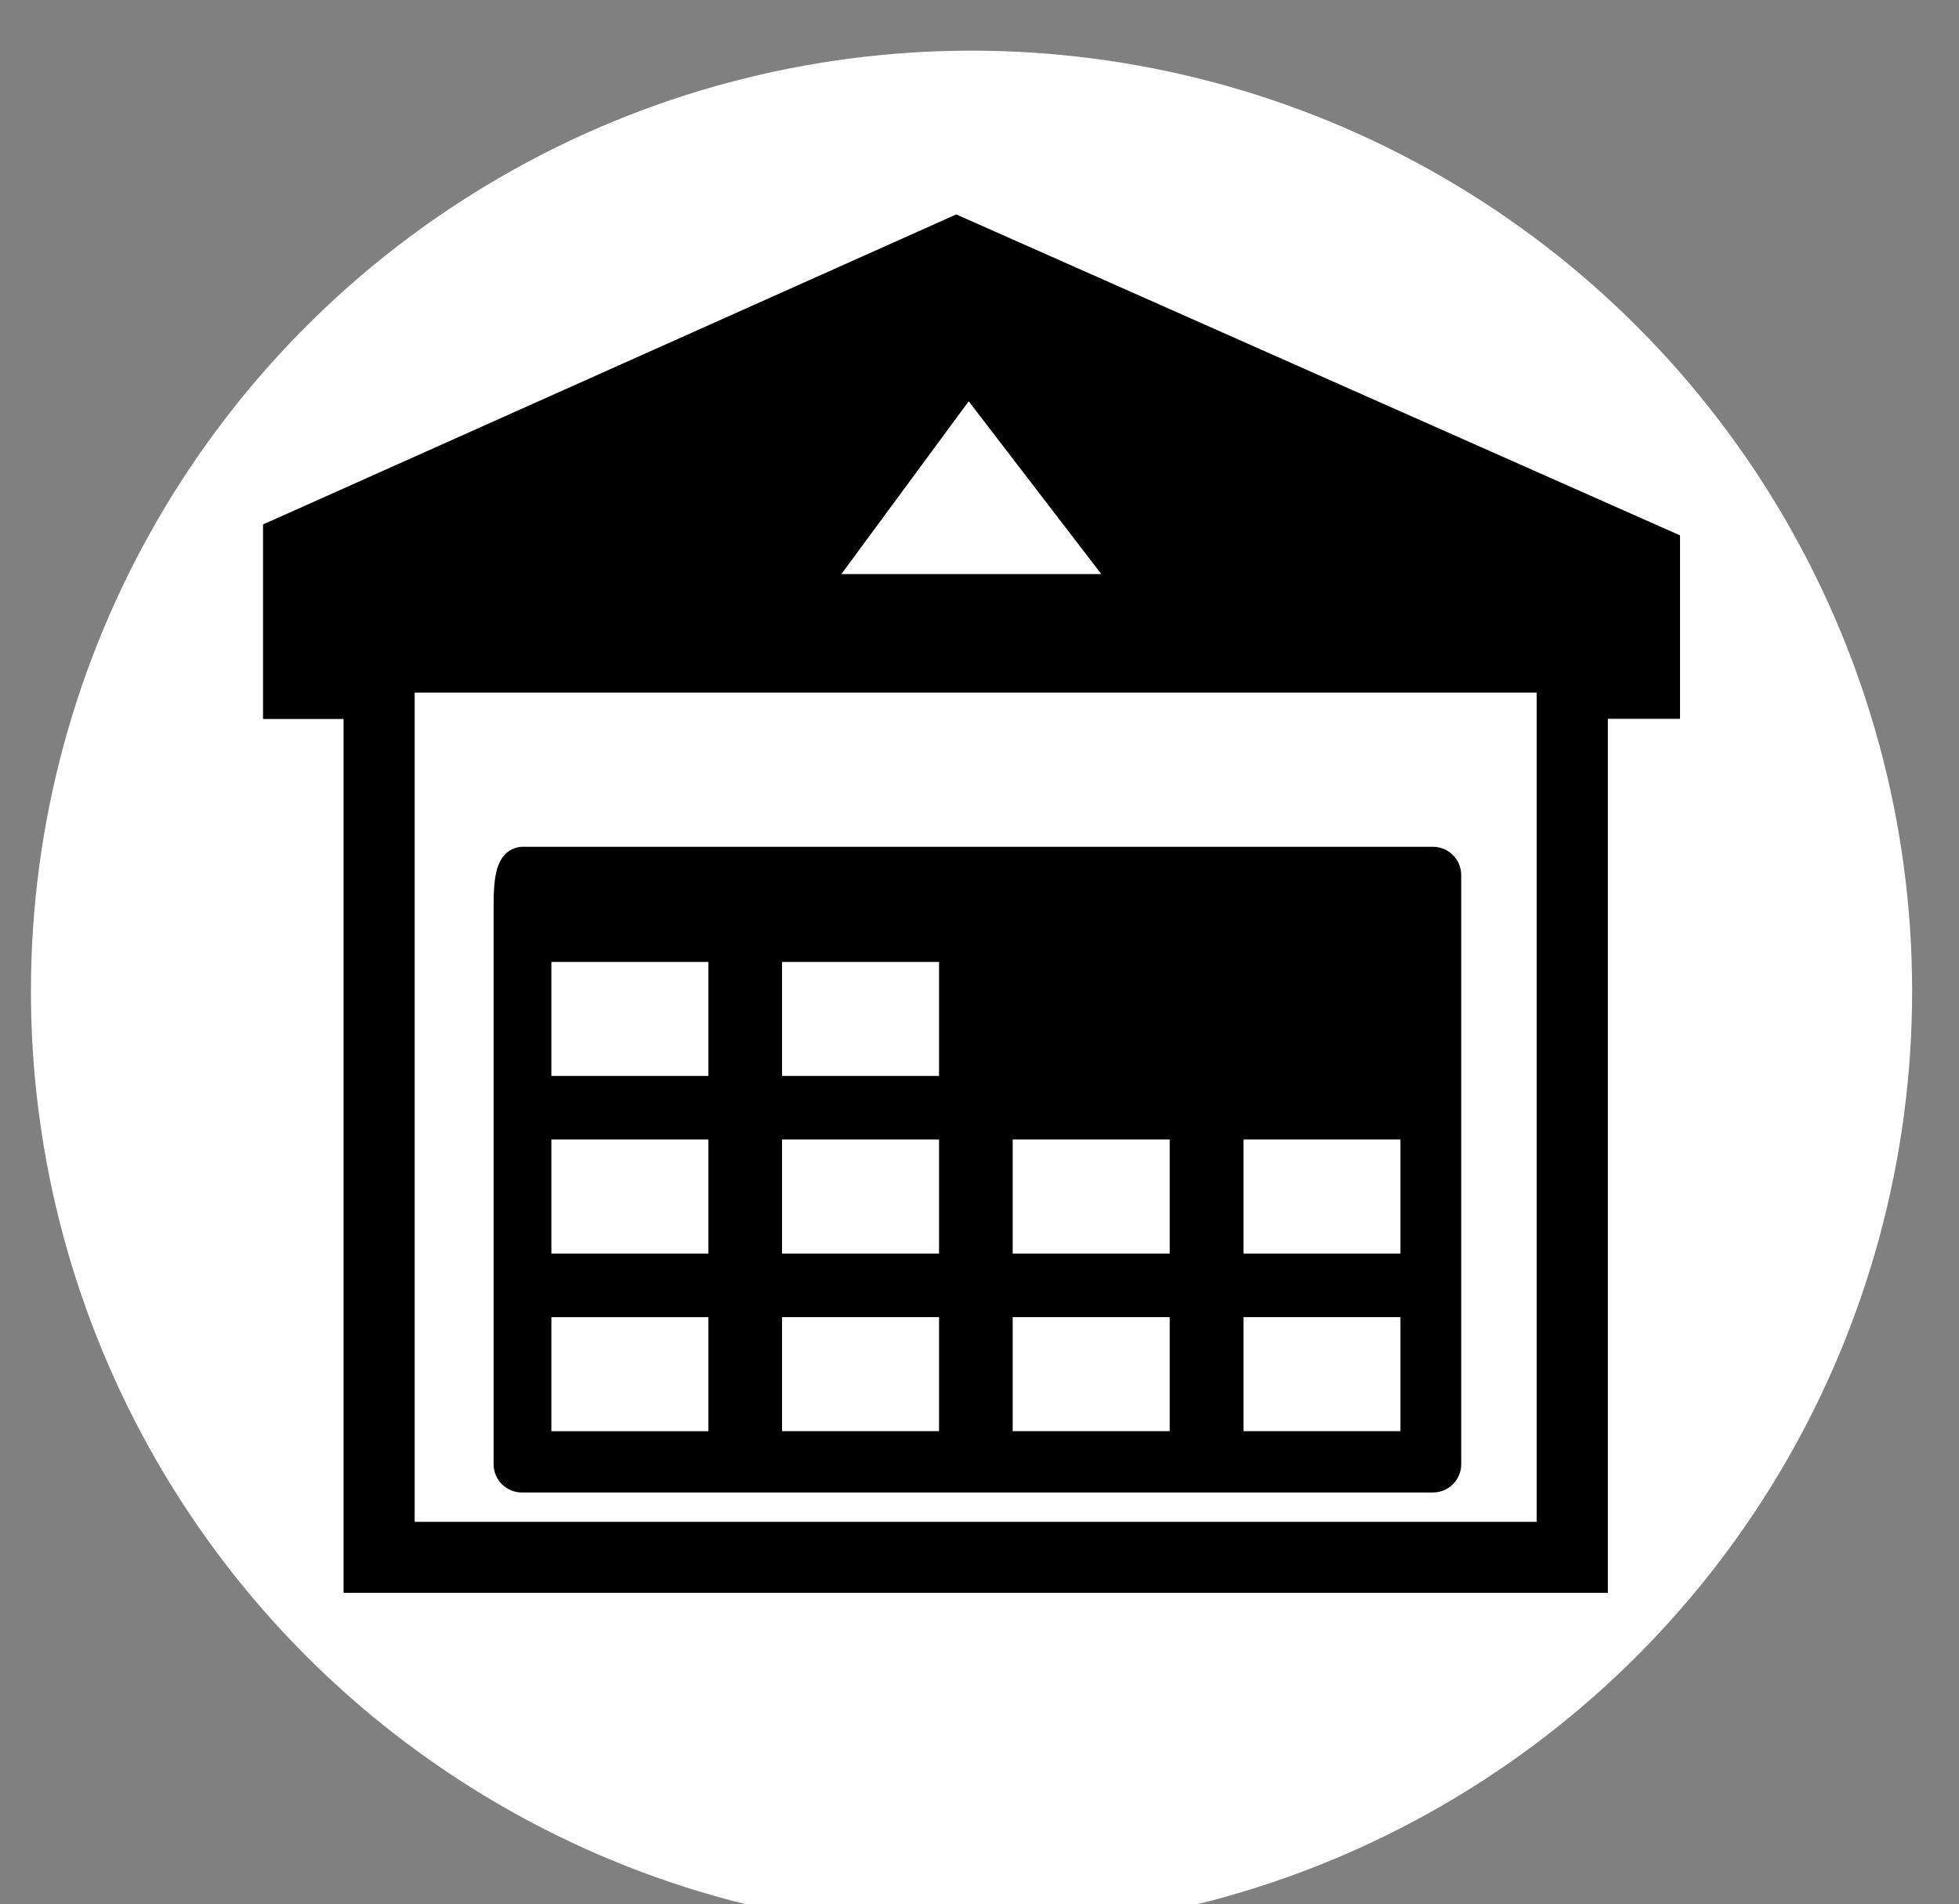 <svg width="122.88" height="119.45" xmlns="http://www.w3.org/2000/svg">
 <rect width="100%" height="100%" fill="#808080" stroke="none"/>
 <style type="text/css">.st0{fill-rule:evenodd;clip-rule:evenodd;}</style>

 <g>
  <title>background</title>
  <rect fill="none" id="canvas_background" height="121.45" width="124.88" y="-1" x="-1"/>
 </g>
 <g>
  <title>Layer 1</title>
  <ellipse stroke="#000" ry="59" rx="59" id="svg_4" cy="62.178" cx="60.94" stroke-width="0" fill="#ffffff"/>
  <g stroke="null" id="svg_1">
   <path stroke="null" id="svg_2" d="m25.511,42.943l71.381,0l0,53.023l-71.381,0l0,-53.023l0,0zm8.575,39.184l10.849,0l0,8.153l-10.849,0l0,-8.153l0,0zm14.468,-22.285l10.849,0l0,8.153l-10.849,0l0,-8.153l0,0zm-14.468,0l10.849,0l0,8.153l-10.849,0l0,-8.153l0,0zm43.411,11.142l10.849,0l0,8.153l-10.849,0l0,-8.153l0,0zm-14.475,0l10.849,0l0,8.153l-10.849,0l0,-8.153l0,0zm-14.468,0l10.849,0l0,8.153l-10.849,0l0,-8.153l0,0zm-14.468,0l10.849,0l0,8.153l-10.849,0l0,-8.153l0,0zm43.411,11.142l10.849,0l0,8.153l-10.849,0l0,-8.153l0,0zm-14.475,0l10.849,0l0,8.153l-10.849,0l0,-8.153l0,0zm-14.468,0l10.849,0l0,8.153l-10.849,0l0,-8.153l0,0zm-15.82,-28.507c19.052,0 38.097,0 57.149,0c0.701,0 1.273,0.572 1.273,1.273l0,36.96c0,0.701 -0.572,1.273 -1.273,1.273l-57.149,0c-0.701,0 -1.273,-0.572 -1.273,-1.273l0,-34.886c-0.007,-1.967 0.157,-3.225 1.273,-3.347l0,0zm-10.685,-9.018l-3.318,0l-1.731,0l0,-1.731l0,-8.532l0,-1.116l1.03,-0.458l41.251,-18.451l0.701,-0.315l0.694,0.308l43.168,19.145l1.037,0.458l0,1.123l0,7.831l0,1.731l-1.731,0l-2.796,0l0,53.094l0,1.731l-1.731,0l-74.842,0l-1.731,0l0,-1.731l0,-53.087l0,0zm38.705,-20.261l9.34,12.172l-18.308,0l8.968,-12.172l0,0z" class="st0"/>
  </g>
 </g>
</svg>